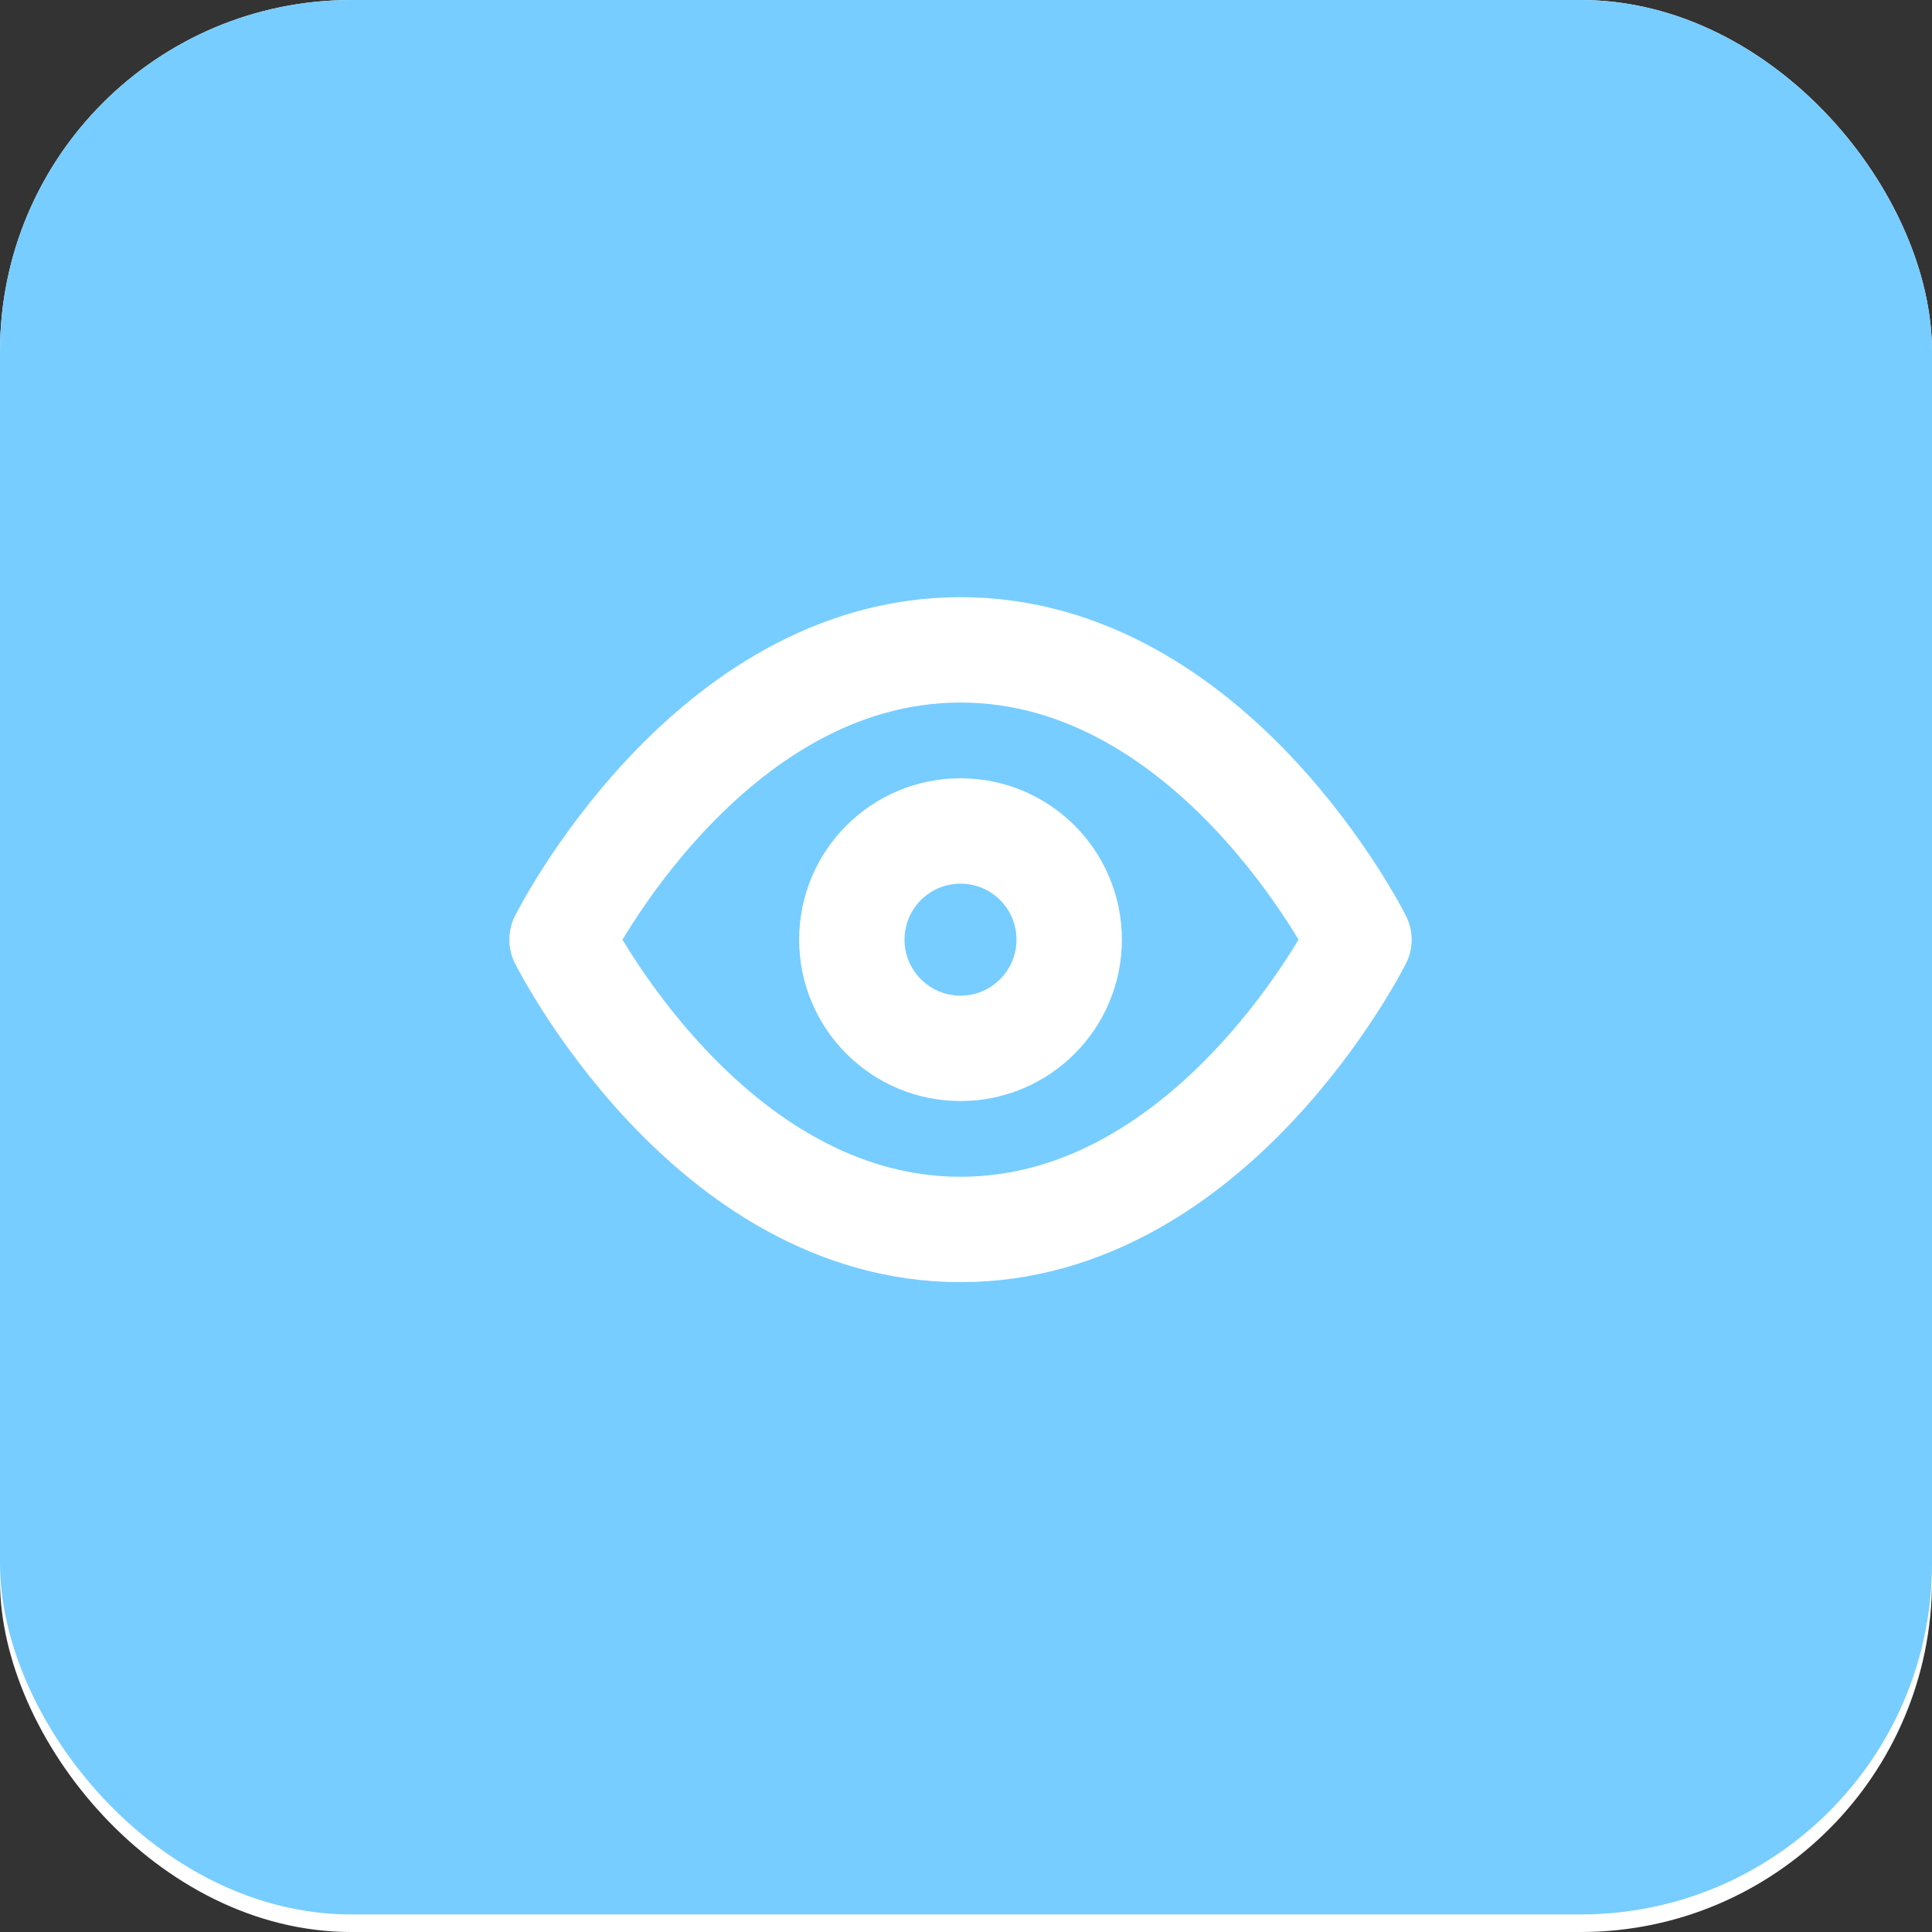 <svg width="110" height="110" viewBox="0 0 110 110" fill="none" xmlns="http://www.w3.org/2000/svg">
<rect x="0" y="0" width="110" height="110" fill="#333333" stroke="none"/>
<g clip-path="url(#clip0_442_51)">
<rect width="110" height="110" rx="20" fill="white"/>
<rect y="-1" width="110" height="110" rx="20" fill="#77CDFF"/>
<path d="M32 53.5C32 53.5 40.25 37 54.688 37C69.125 37 77.375 53.5 77.375 53.5C77.375 53.5 69.125 70 54.688 70C40.25 70 32 53.5 32 53.5Z" stroke="white" stroke-width="6" stroke-linecap="round" stroke-linejoin="round"/>
<path d="M54.688 59.688C58.105 59.688 60.875 56.917 60.875 53.5C60.875 50.083 58.105 47.312 54.688 47.312C51.27 47.312 48.5 50.083 48.5 53.5C48.5 56.917 51.27 59.688 54.688 59.688Z" stroke="white" stroke-width="6" stroke-linecap="round" stroke-linejoin="round"/>
</g>
<defs>
<clipPath id="clip0_442_51">
<rect width="110" height="110" rx="20" fill="white"/>
</clipPath>
</defs>
</svg>

